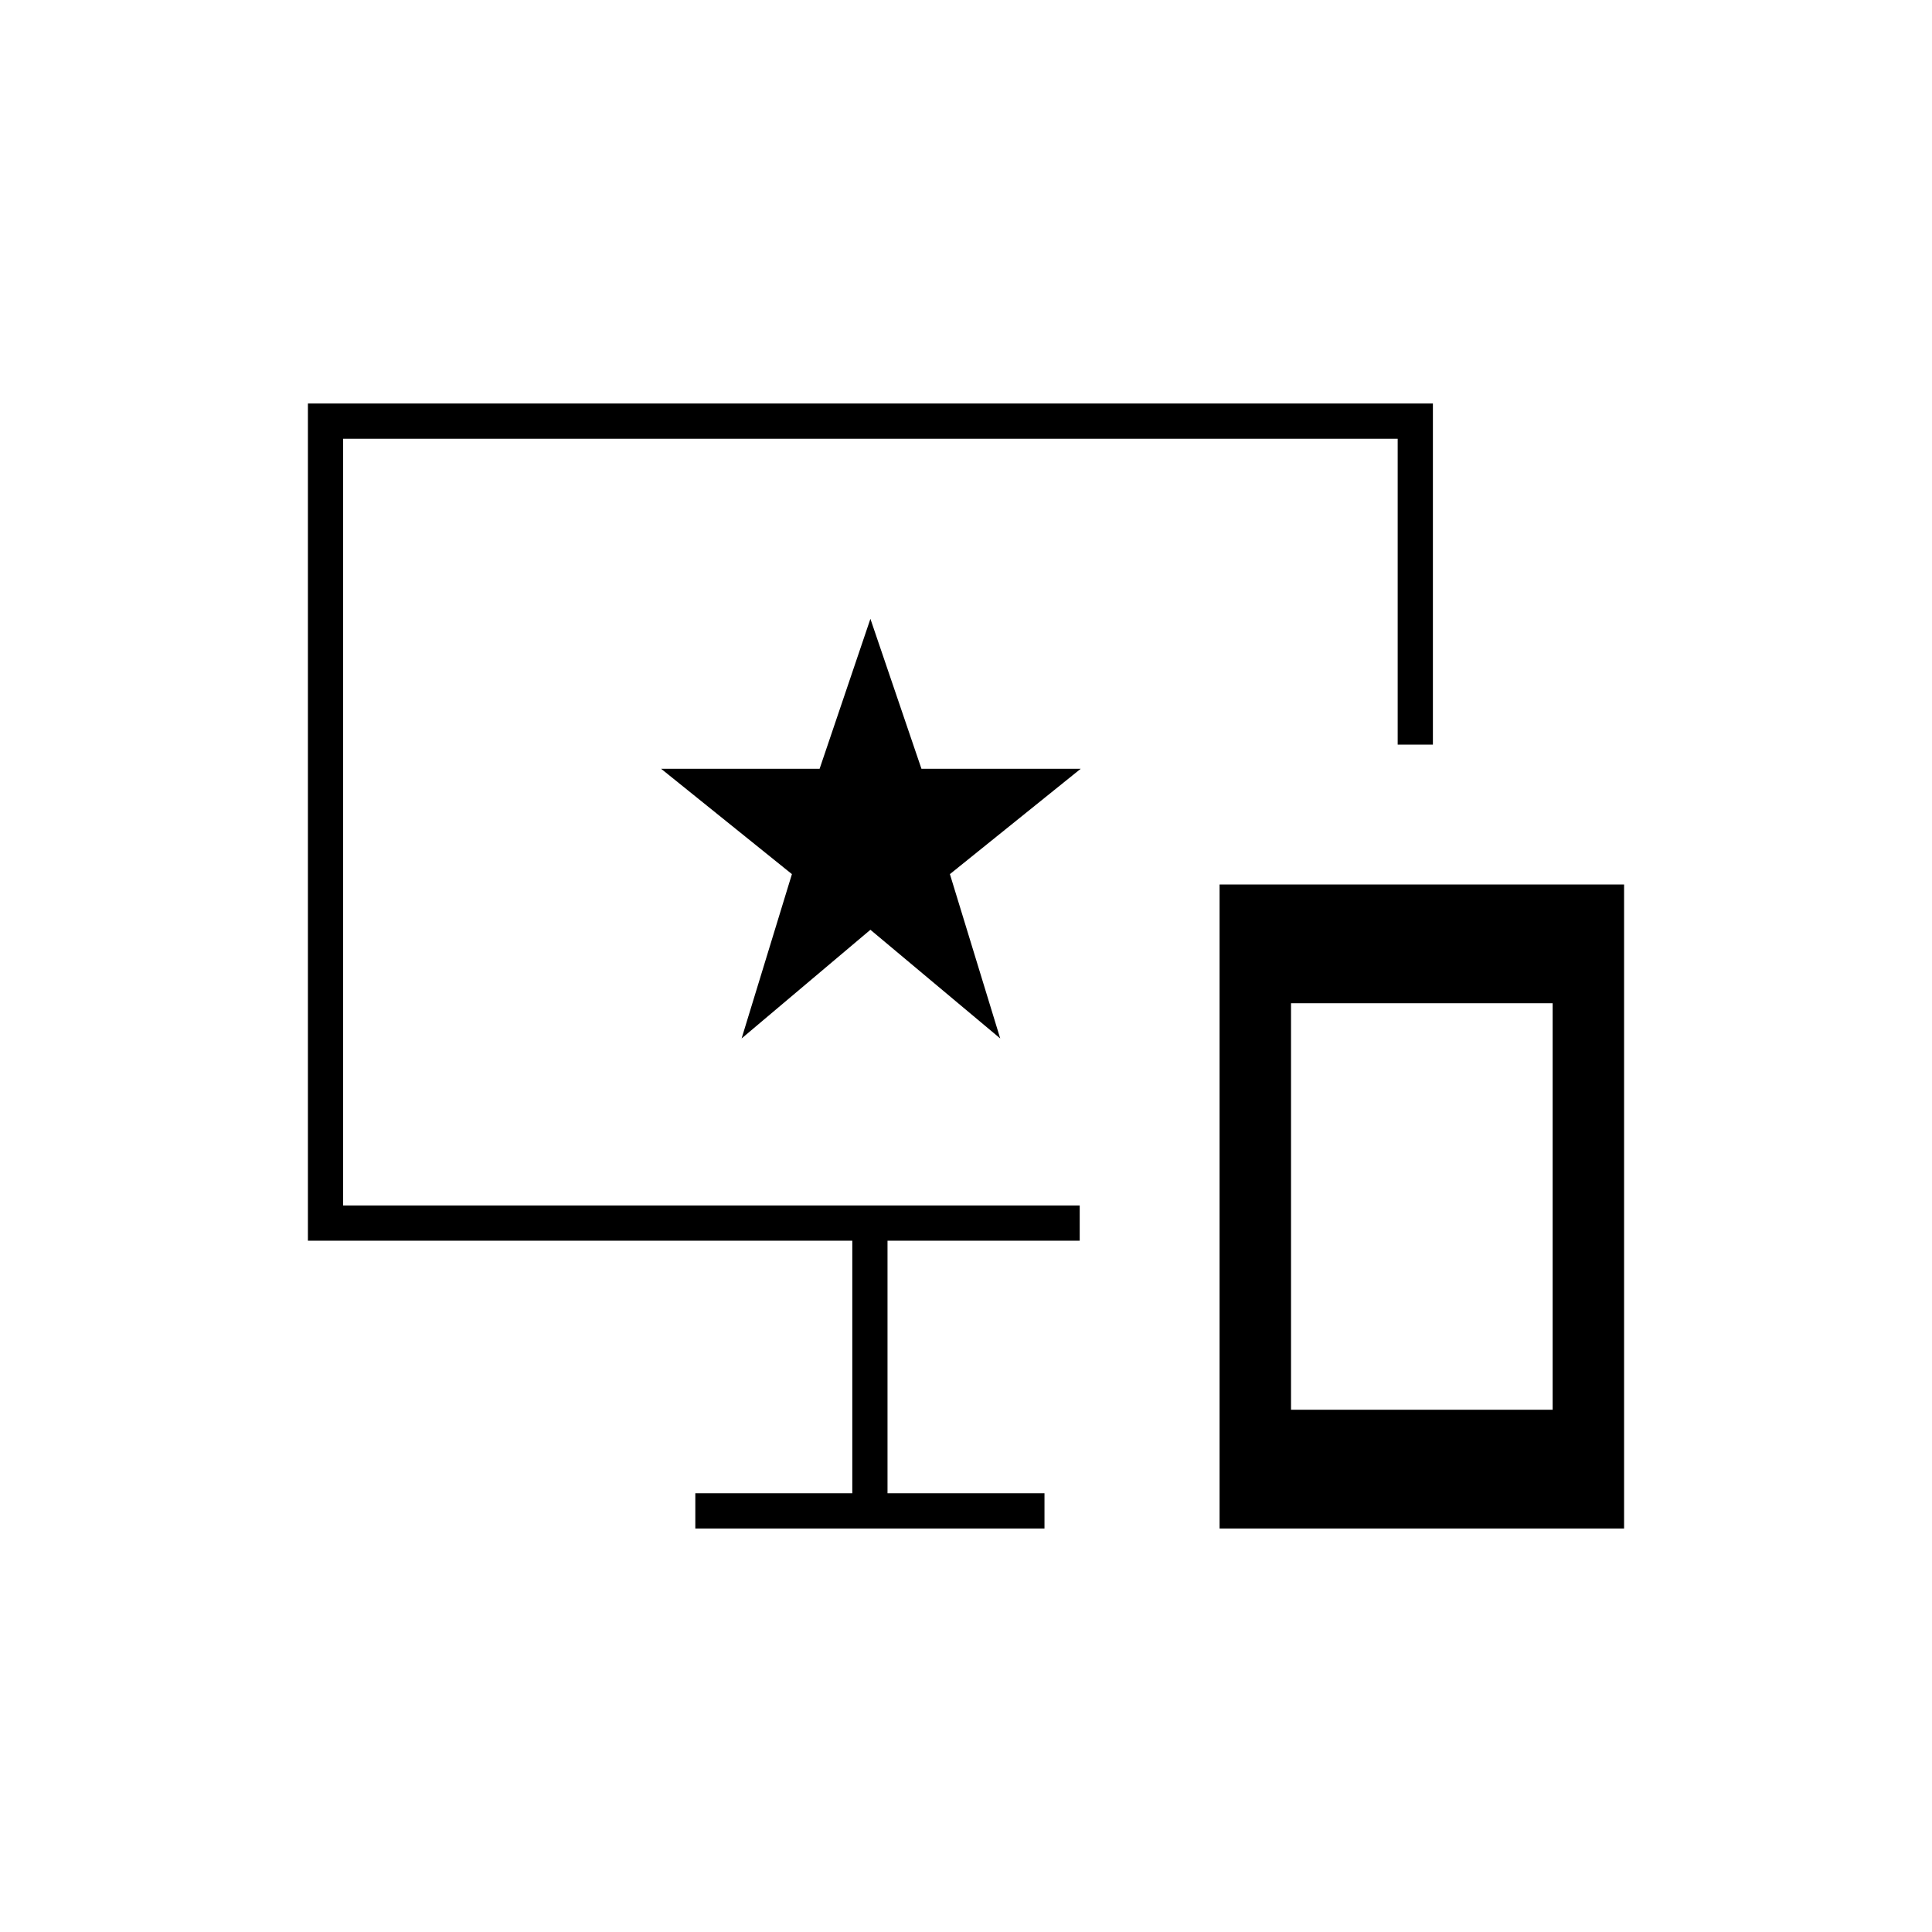 <svg xmlns="http://www.w3.org/2000/svg" height="20" viewBox="0 -960 960 960" width="20"><path d="M606-200.5v-320h201v320H606Zm35.5-59h130v-202h-130v202Zm-296 59V-218h78v-125.5H153v-416h559V-590h-17.5v-152h-524v381h366v17.5H441V-218h78v17.5H345.5Zm23-243.5 64-54 64.5 54-25-81.65L537-578h-79.14l-25.36-74.5-25.24 74.5H328.5l65 52.35-25 81.65Zm64-107.5Z"/></svg>